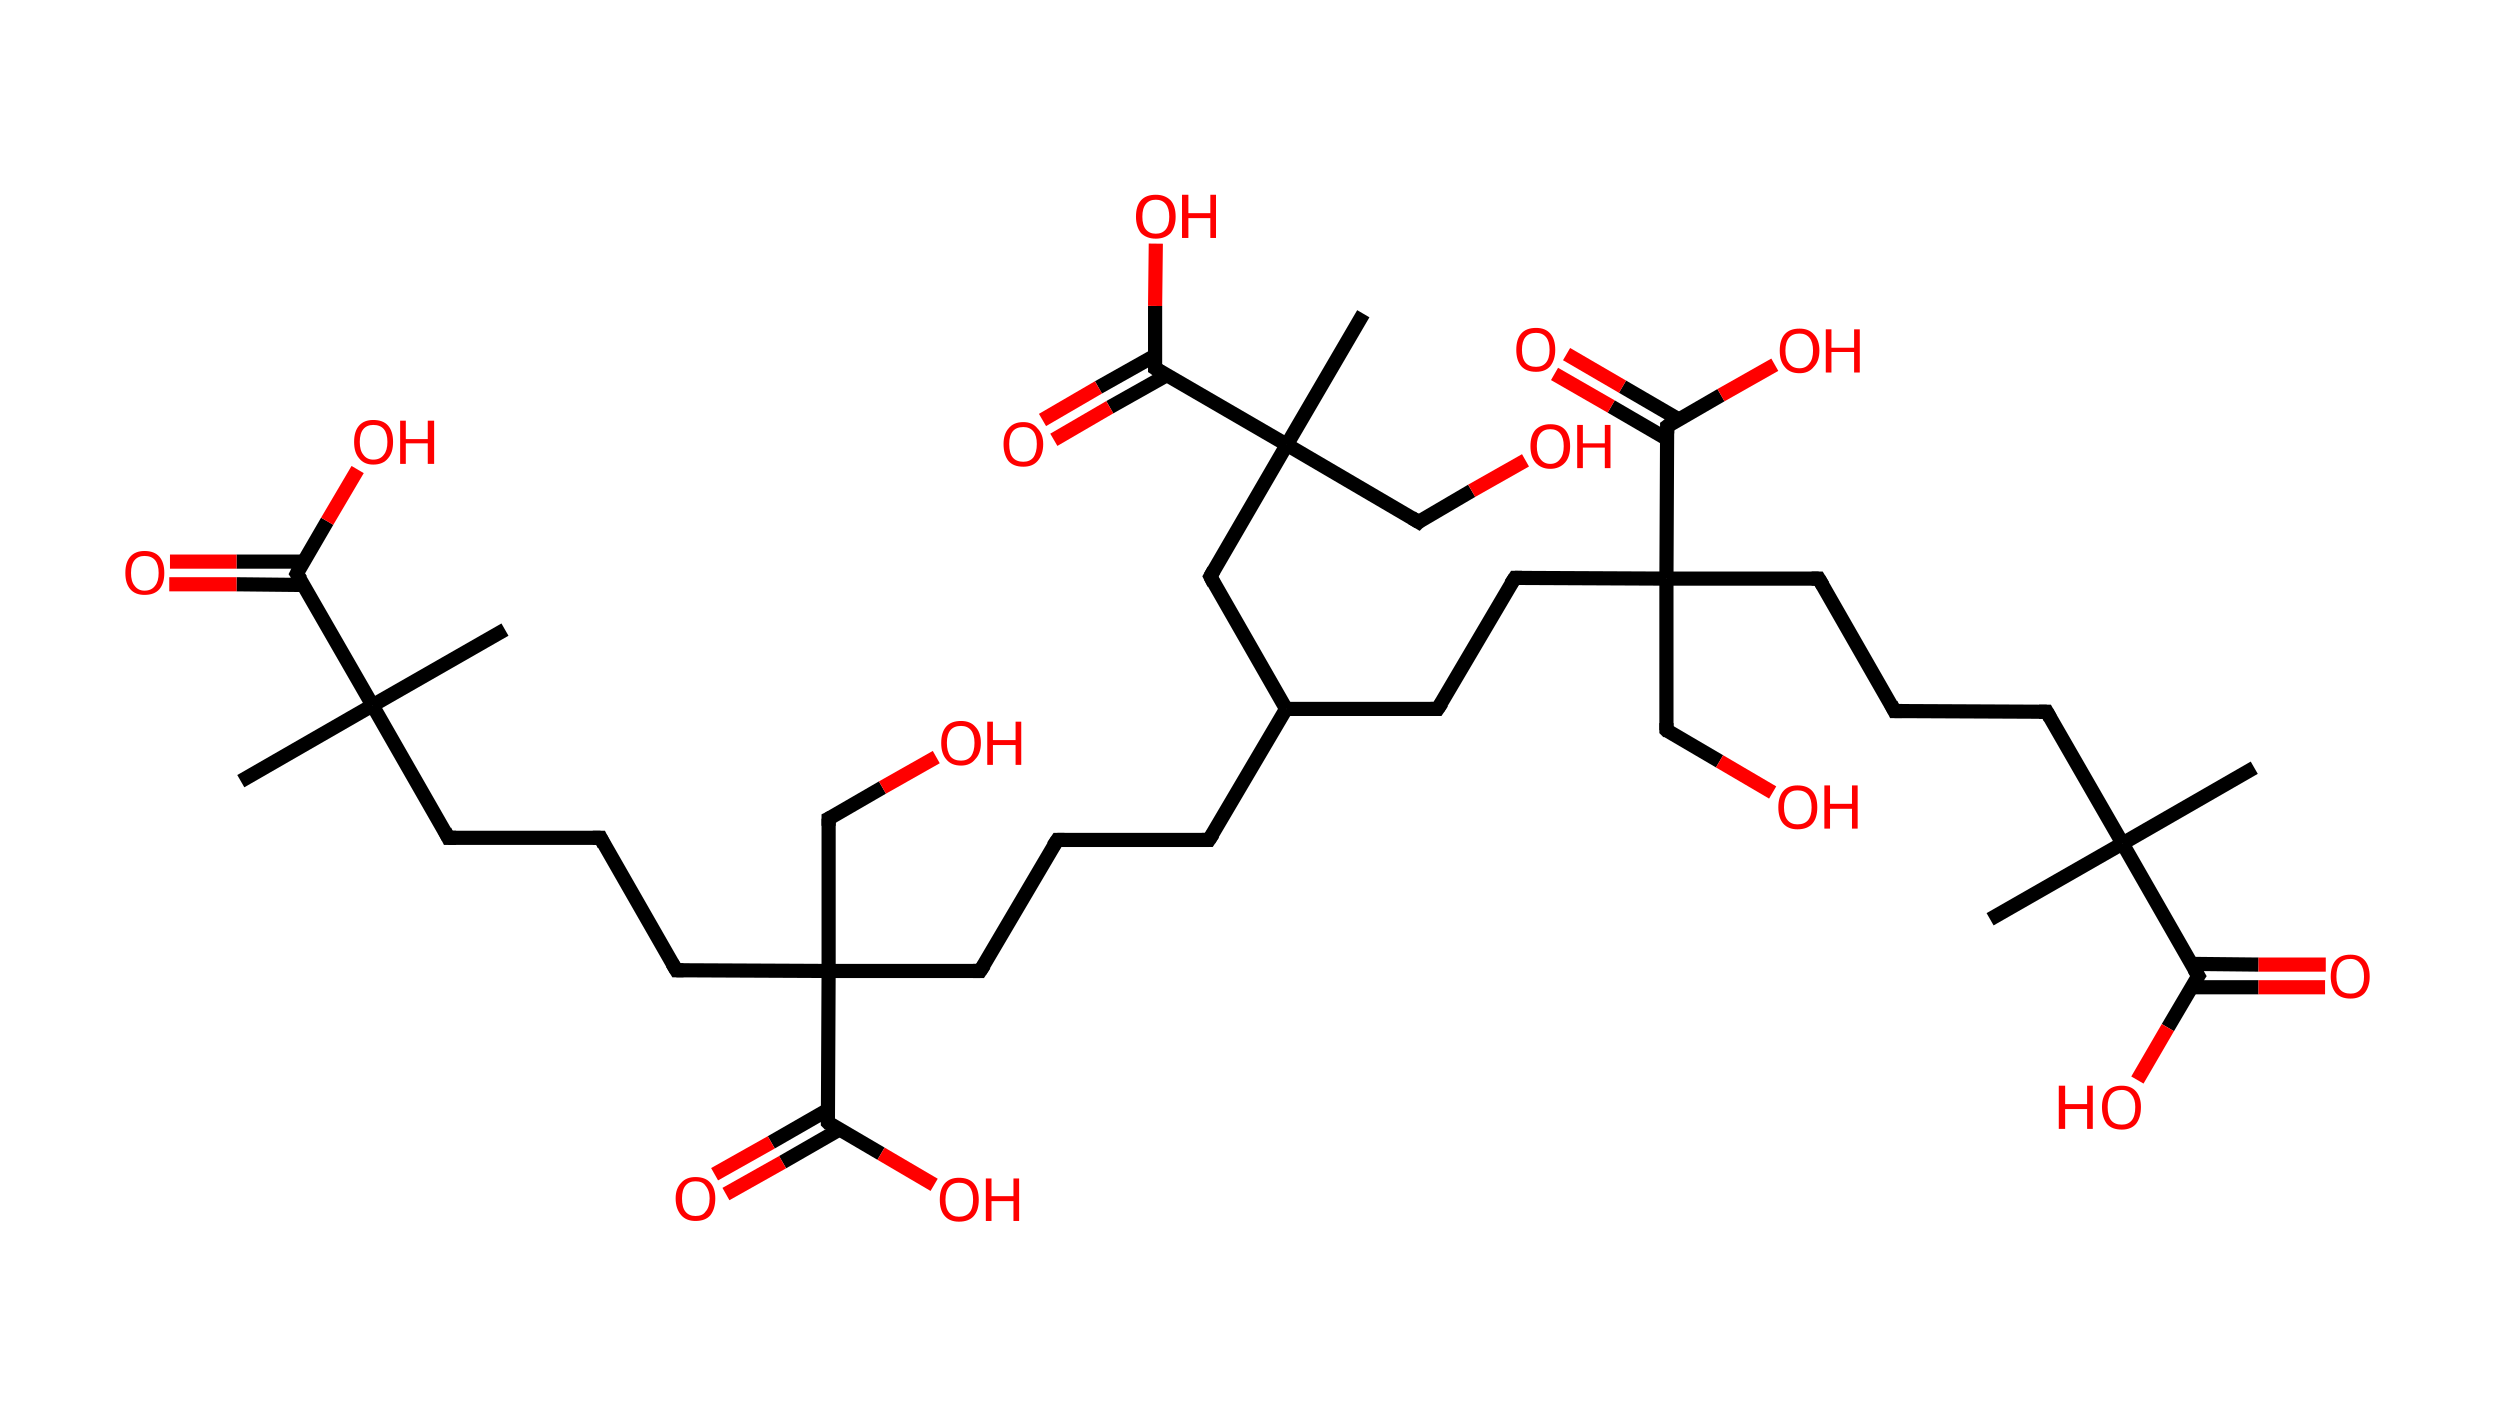 <?xml version='1.0' encoding='ASCII' standalone='yes'?>
<svg xmlns="http://www.w3.org/2000/svg" xmlns:rdkit="http://www.rdkit.org/xml" xmlns:xlink="http://www.w3.org/1999/xlink" version="1.1" baseProfile="full" xml:space="preserve" width="353px" height="200px" viewBox="0 0 353 200">
<!-- END OF HEADER -->
<rect style="opacity:1.0;fill:#FFFFFF;stroke:none" width="353.0" height="200.0" x="0.0" y="0.0"> </rect>
<path class="bond-0 atom-0 atom-1" d="M 34.0,110.3 L 52.6,99.6" style="fill:none;fill-rule:evenodd;stroke:#000000;stroke-width:2.0px;stroke-linecap:butt;stroke-linejoin:miter;stroke-opacity:1"/>
<path class="bond-1 atom-1 atom-2" d="M 52.6,99.6 L 71.3,88.9" style="fill:none;fill-rule:evenodd;stroke:#000000;stroke-width:2.0px;stroke-linecap:butt;stroke-linejoin:miter;stroke-opacity:1"/>
<path class="bond-2 atom-1 atom-3" d="M 52.6,99.6 L 63.3,118.3" style="fill:none;fill-rule:evenodd;stroke:#000000;stroke-width:2.0px;stroke-linecap:butt;stroke-linejoin:miter;stroke-opacity:1"/>
<path class="bond-3 atom-3 atom-4" d="M 63.3,118.3 L 84.8,118.3" style="fill:none;fill-rule:evenodd;stroke:#000000;stroke-width:2.0px;stroke-linecap:butt;stroke-linejoin:miter;stroke-opacity:1"/>
<path class="bond-4 atom-4 atom-5" d="M 84.8,118.3 L 95.5,137.0" style="fill:none;fill-rule:evenodd;stroke:#000000;stroke-width:2.0px;stroke-linecap:butt;stroke-linejoin:miter;stroke-opacity:1"/>
<path class="bond-5 atom-5 atom-6" d="M 95.5,137.0 L 117.0,137.1" style="fill:none;fill-rule:evenodd;stroke:#000000;stroke-width:2.0px;stroke-linecap:butt;stroke-linejoin:miter;stroke-opacity:1"/>
<path class="bond-6 atom-6 atom-7" d="M 117.0,137.1 L 117.0,115.6" style="fill:none;fill-rule:evenodd;stroke:#000000;stroke-width:2.0px;stroke-linecap:butt;stroke-linejoin:miter;stroke-opacity:1"/>
<path class="bond-7 atom-7 atom-8" d="M 117.0,115.6 L 124.6,111.2" style="fill:none;fill-rule:evenodd;stroke:#000000;stroke-width:2.0px;stroke-linecap:butt;stroke-linejoin:miter;stroke-opacity:1"/>
<path class="bond-7 atom-7 atom-8" d="M 124.6,111.2 L 132.2,106.9" style="fill:none;fill-rule:evenodd;stroke:#FF0000;stroke-width:2.0px;stroke-linecap:butt;stroke-linejoin:miter;stroke-opacity:1"/>
<path class="bond-8 atom-6 atom-9" d="M 117.0,137.1 L 138.4,137.1" style="fill:none;fill-rule:evenodd;stroke:#000000;stroke-width:2.0px;stroke-linecap:butt;stroke-linejoin:miter;stroke-opacity:1"/>
<path class="bond-9 atom-9 atom-10" d="M 138.4,137.1 L 149.3,118.6" style="fill:none;fill-rule:evenodd;stroke:#000000;stroke-width:2.0px;stroke-linecap:butt;stroke-linejoin:miter;stroke-opacity:1"/>
<path class="bond-10 atom-10 atom-11" d="M 149.3,118.6 L 170.7,118.6" style="fill:none;fill-rule:evenodd;stroke:#000000;stroke-width:2.0px;stroke-linecap:butt;stroke-linejoin:miter;stroke-opacity:1"/>
<path class="bond-11 atom-11 atom-12" d="M 170.7,118.6 L 181.6,100.1" style="fill:none;fill-rule:evenodd;stroke:#000000;stroke-width:2.0px;stroke-linecap:butt;stroke-linejoin:miter;stroke-opacity:1"/>
<path class="bond-12 atom-12 atom-13" d="M 181.6,100.1 L 203.0,100.1" style="fill:none;fill-rule:evenodd;stroke:#000000;stroke-width:2.0px;stroke-linecap:butt;stroke-linejoin:miter;stroke-opacity:1"/>
<path class="bond-13 atom-13 atom-14" d="M 203.0,100.1 L 213.9,81.6" style="fill:none;fill-rule:evenodd;stroke:#000000;stroke-width:2.0px;stroke-linecap:butt;stroke-linejoin:miter;stroke-opacity:1"/>
<path class="bond-14 atom-14 atom-15" d="M 213.9,81.6 L 235.3,81.7" style="fill:none;fill-rule:evenodd;stroke:#000000;stroke-width:2.0px;stroke-linecap:butt;stroke-linejoin:miter;stroke-opacity:1"/>
<path class="bond-15 atom-15 atom-16" d="M 235.3,81.7 L 235.3,103.1" style="fill:none;fill-rule:evenodd;stroke:#000000;stroke-width:2.0px;stroke-linecap:butt;stroke-linejoin:miter;stroke-opacity:1"/>
<path class="bond-16 atom-16 atom-17" d="M 235.3,103.1 L 242.8,107.5" style="fill:none;fill-rule:evenodd;stroke:#000000;stroke-width:2.0px;stroke-linecap:butt;stroke-linejoin:miter;stroke-opacity:1"/>
<path class="bond-16 atom-16 atom-17" d="M 242.8,107.5 L 250.3,111.9" style="fill:none;fill-rule:evenodd;stroke:#FF0000;stroke-width:2.0px;stroke-linecap:butt;stroke-linejoin:miter;stroke-opacity:1"/>
<path class="bond-17 atom-15 atom-18" d="M 235.3,81.7 L 256.8,81.7" style="fill:none;fill-rule:evenodd;stroke:#000000;stroke-width:2.0px;stroke-linecap:butt;stroke-linejoin:miter;stroke-opacity:1"/>
<path class="bond-18 atom-18 atom-19" d="M 256.8,81.7 L 267.5,100.4" style="fill:none;fill-rule:evenodd;stroke:#000000;stroke-width:2.0px;stroke-linecap:butt;stroke-linejoin:miter;stroke-opacity:1"/>
<path class="bond-19 atom-19 atom-20" d="M 267.5,100.4 L 289.0,100.5" style="fill:none;fill-rule:evenodd;stroke:#000000;stroke-width:2.0px;stroke-linecap:butt;stroke-linejoin:miter;stroke-opacity:1"/>
<path class="bond-20 atom-20 atom-21" d="M 289.0,100.5 L 299.7,119.1" style="fill:none;fill-rule:evenodd;stroke:#000000;stroke-width:2.0px;stroke-linecap:butt;stroke-linejoin:miter;stroke-opacity:1"/>
<path class="bond-21 atom-21 atom-22" d="M 299.7,119.1 L 281.0,129.8" style="fill:none;fill-rule:evenodd;stroke:#000000;stroke-width:2.0px;stroke-linecap:butt;stroke-linejoin:miter;stroke-opacity:1"/>
<path class="bond-22 atom-21 atom-23" d="M 299.7,119.1 L 318.3,108.4" style="fill:none;fill-rule:evenodd;stroke:#000000;stroke-width:2.0px;stroke-linecap:butt;stroke-linejoin:miter;stroke-opacity:1"/>
<path class="bond-23 atom-21 atom-24" d="M 299.7,119.1 L 310.4,137.8" style="fill:none;fill-rule:evenodd;stroke:#000000;stroke-width:2.0px;stroke-linecap:butt;stroke-linejoin:miter;stroke-opacity:1"/>
<path class="bond-24 atom-24 atom-25" d="M 309.4,139.4 L 318.9,139.4" style="fill:none;fill-rule:evenodd;stroke:#000000;stroke-width:2.0px;stroke-linecap:butt;stroke-linejoin:miter;stroke-opacity:1"/>
<path class="bond-24 atom-24 atom-25" d="M 318.9,139.4 L 328.3,139.4" style="fill:none;fill-rule:evenodd;stroke:#FF0000;stroke-width:2.0px;stroke-linecap:butt;stroke-linejoin:miter;stroke-opacity:1"/>
<path class="bond-24 atom-24 atom-25" d="M 309.4,136.1 L 318.9,136.2" style="fill:none;fill-rule:evenodd;stroke:#000000;stroke-width:2.0px;stroke-linecap:butt;stroke-linejoin:miter;stroke-opacity:1"/>
<path class="bond-24 atom-24 atom-25" d="M 318.9,136.2 L 328.4,136.2" style="fill:none;fill-rule:evenodd;stroke:#FF0000;stroke-width:2.0px;stroke-linecap:butt;stroke-linejoin:miter;stroke-opacity:1"/>
<path class="bond-25 atom-24 atom-26" d="M 310.4,137.8 L 306.1,145.1" style="fill:none;fill-rule:evenodd;stroke:#000000;stroke-width:2.0px;stroke-linecap:butt;stroke-linejoin:miter;stroke-opacity:1"/>
<path class="bond-25 atom-24 atom-26" d="M 306.1,145.1 L 301.8,152.5" style="fill:none;fill-rule:evenodd;stroke:#FF0000;stroke-width:2.0px;stroke-linecap:butt;stroke-linejoin:miter;stroke-opacity:1"/>
<path class="bond-26 atom-15 atom-27" d="M 235.3,81.7 L 235.4,60.2" style="fill:none;fill-rule:evenodd;stroke:#000000;stroke-width:2.0px;stroke-linecap:butt;stroke-linejoin:miter;stroke-opacity:1"/>
<path class="bond-27 atom-27 atom-28" d="M 237.0,59.2 L 229.1,54.6" style="fill:none;fill-rule:evenodd;stroke:#000000;stroke-width:2.0px;stroke-linecap:butt;stroke-linejoin:miter;stroke-opacity:1"/>
<path class="bond-27 atom-27 atom-28" d="M 229.1,54.6 L 221.2,50.0" style="fill:none;fill-rule:evenodd;stroke:#FF0000;stroke-width:2.0px;stroke-linecap:butt;stroke-linejoin:miter;stroke-opacity:1"/>
<path class="bond-27 atom-27 atom-28" d="M 235.4,62.0 L 227.5,57.4" style="fill:none;fill-rule:evenodd;stroke:#000000;stroke-width:2.0px;stroke-linecap:butt;stroke-linejoin:miter;stroke-opacity:1"/>
<path class="bond-27 atom-27 atom-28" d="M 227.5,57.4 L 219.5,52.8" style="fill:none;fill-rule:evenodd;stroke:#FF0000;stroke-width:2.0px;stroke-linecap:butt;stroke-linejoin:miter;stroke-opacity:1"/>
<path class="bond-28 atom-27 atom-29" d="M 235.4,60.2 L 243.0,55.8" style="fill:none;fill-rule:evenodd;stroke:#000000;stroke-width:2.0px;stroke-linecap:butt;stroke-linejoin:miter;stroke-opacity:1"/>
<path class="bond-28 atom-27 atom-29" d="M 243.0,55.8 L 250.6,51.5" style="fill:none;fill-rule:evenodd;stroke:#FF0000;stroke-width:2.0px;stroke-linecap:butt;stroke-linejoin:miter;stroke-opacity:1"/>
<path class="bond-29 atom-12 atom-30" d="M 181.6,100.1 L 170.9,81.4" style="fill:none;fill-rule:evenodd;stroke:#000000;stroke-width:2.0px;stroke-linecap:butt;stroke-linejoin:miter;stroke-opacity:1"/>
<path class="bond-30 atom-30 atom-31" d="M 170.9,81.4 L 181.7,62.8" style="fill:none;fill-rule:evenodd;stroke:#000000;stroke-width:2.0px;stroke-linecap:butt;stroke-linejoin:miter;stroke-opacity:1"/>
<path class="bond-31 atom-31 atom-32" d="M 181.7,62.8 L 192.5,44.3" style="fill:none;fill-rule:evenodd;stroke:#000000;stroke-width:2.0px;stroke-linecap:butt;stroke-linejoin:miter;stroke-opacity:1"/>
<path class="bond-32 atom-31 atom-33" d="M 181.7,62.8 L 200.3,73.7" style="fill:none;fill-rule:evenodd;stroke:#000000;stroke-width:2.0px;stroke-linecap:butt;stroke-linejoin:miter;stroke-opacity:1"/>
<path class="bond-33 atom-33 atom-34" d="M 200.3,73.7 L 207.8,69.3" style="fill:none;fill-rule:evenodd;stroke:#000000;stroke-width:2.0px;stroke-linecap:butt;stroke-linejoin:miter;stroke-opacity:1"/>
<path class="bond-33 atom-33 atom-34" d="M 207.8,69.3 L 215.4,65.0" style="fill:none;fill-rule:evenodd;stroke:#FF0000;stroke-width:2.0px;stroke-linecap:butt;stroke-linejoin:miter;stroke-opacity:1"/>
<path class="bond-34 atom-31 atom-35" d="M 181.7,62.8 L 163.1,52.0" style="fill:none;fill-rule:evenodd;stroke:#000000;stroke-width:2.0px;stroke-linecap:butt;stroke-linejoin:miter;stroke-opacity:1"/>
<path class="bond-35 atom-35 atom-36" d="M 163.1,50.2 L 155.1,54.7" style="fill:none;fill-rule:evenodd;stroke:#000000;stroke-width:2.0px;stroke-linecap:butt;stroke-linejoin:miter;stroke-opacity:1"/>
<path class="bond-35 atom-35 atom-36" d="M 155.1,54.7 L 147.2,59.3" style="fill:none;fill-rule:evenodd;stroke:#FF0000;stroke-width:2.0px;stroke-linecap:butt;stroke-linejoin:miter;stroke-opacity:1"/>
<path class="bond-35 atom-35 atom-36" d="M 164.7,53.0 L 156.7,57.5" style="fill:none;fill-rule:evenodd;stroke:#000000;stroke-width:2.0px;stroke-linecap:butt;stroke-linejoin:miter;stroke-opacity:1"/>
<path class="bond-35 atom-35 atom-36" d="M 156.7,57.5 L 148.8,62.1" style="fill:none;fill-rule:evenodd;stroke:#FF0000;stroke-width:2.0px;stroke-linecap:butt;stroke-linejoin:miter;stroke-opacity:1"/>
<path class="bond-36 atom-35 atom-37" d="M 163.1,52.0 L 163.1,43.2" style="fill:none;fill-rule:evenodd;stroke:#000000;stroke-width:2.0px;stroke-linecap:butt;stroke-linejoin:miter;stroke-opacity:1"/>
<path class="bond-36 atom-35 atom-37" d="M 163.1,43.2 L 163.2,34.4" style="fill:none;fill-rule:evenodd;stroke:#FF0000;stroke-width:2.0px;stroke-linecap:butt;stroke-linejoin:miter;stroke-opacity:1"/>
<path class="bond-37 atom-6 atom-38" d="M 117.0,137.1 L 116.9,158.5" style="fill:none;fill-rule:evenodd;stroke:#000000;stroke-width:2.0px;stroke-linecap:butt;stroke-linejoin:miter;stroke-opacity:1"/>
<path class="bond-38 atom-38 atom-39" d="M 116.9,156.7 L 108.9,161.3" style="fill:none;fill-rule:evenodd;stroke:#000000;stroke-width:2.0px;stroke-linecap:butt;stroke-linejoin:miter;stroke-opacity:1"/>
<path class="bond-38 atom-38 atom-39" d="M 108.9,161.3 L 100.9,165.8" style="fill:none;fill-rule:evenodd;stroke:#FF0000;stroke-width:2.0px;stroke-linecap:butt;stroke-linejoin:miter;stroke-opacity:1"/>
<path class="bond-38 atom-38 atom-39" d="M 118.5,159.5 L 110.5,164.1" style="fill:none;fill-rule:evenodd;stroke:#000000;stroke-width:2.0px;stroke-linecap:butt;stroke-linejoin:miter;stroke-opacity:1"/>
<path class="bond-38 atom-38 atom-39" d="M 110.5,164.1 L 102.5,168.6" style="fill:none;fill-rule:evenodd;stroke:#FF0000;stroke-width:2.0px;stroke-linecap:butt;stroke-linejoin:miter;stroke-opacity:1"/>
<path class="bond-39 atom-38 atom-40" d="M 116.9,158.5 L 124.4,162.9" style="fill:none;fill-rule:evenodd;stroke:#000000;stroke-width:2.0px;stroke-linecap:butt;stroke-linejoin:miter;stroke-opacity:1"/>
<path class="bond-39 atom-38 atom-40" d="M 124.4,162.9 L 131.9,167.3" style="fill:none;fill-rule:evenodd;stroke:#FF0000;stroke-width:2.0px;stroke-linecap:butt;stroke-linejoin:miter;stroke-opacity:1"/>
<path class="bond-40 atom-1 atom-41" d="M 52.6,99.6 L 41.9,81.0" style="fill:none;fill-rule:evenodd;stroke:#000000;stroke-width:2.0px;stroke-linecap:butt;stroke-linejoin:miter;stroke-opacity:1"/>
<path class="bond-41 atom-41 atom-42" d="M 42.9,79.3 L 33.4,79.3" style="fill:none;fill-rule:evenodd;stroke:#000000;stroke-width:2.0px;stroke-linecap:butt;stroke-linejoin:miter;stroke-opacity:1"/>
<path class="bond-41 atom-41 atom-42" d="M 33.4,79.3 L 24.0,79.3" style="fill:none;fill-rule:evenodd;stroke:#FF0000;stroke-width:2.0px;stroke-linecap:butt;stroke-linejoin:miter;stroke-opacity:1"/>
<path class="bond-41 atom-41 atom-42" d="M 42.9,82.6 L 33.4,82.5" style="fill:none;fill-rule:evenodd;stroke:#000000;stroke-width:2.0px;stroke-linecap:butt;stroke-linejoin:miter;stroke-opacity:1"/>
<path class="bond-41 atom-41 atom-42" d="M 33.4,82.5 L 23.9,82.5" style="fill:none;fill-rule:evenodd;stroke:#FF0000;stroke-width:2.0px;stroke-linecap:butt;stroke-linejoin:miter;stroke-opacity:1"/>
<path class="bond-42 atom-41 atom-43" d="M 41.9,81.0 L 46.2,73.6" style="fill:none;fill-rule:evenodd;stroke:#000000;stroke-width:2.0px;stroke-linecap:butt;stroke-linejoin:miter;stroke-opacity:1"/>
<path class="bond-42 atom-41 atom-43" d="M 46.2,73.6 L 50.5,66.3" style="fill:none;fill-rule:evenodd;stroke:#FF0000;stroke-width:2.0px;stroke-linecap:butt;stroke-linejoin:miter;stroke-opacity:1"/>
<path d="M 62.8,117.3 L 63.3,118.3 L 64.4,118.3" style="fill:none;stroke:#000000;stroke-width:2.0px;stroke-linecap:butt;stroke-linejoin:miter;stroke-opacity:1;"/>
<path d="M 83.7,118.3 L 84.8,118.3 L 85.3,119.3" style="fill:none;stroke:#000000;stroke-width:2.0px;stroke-linecap:butt;stroke-linejoin:miter;stroke-opacity:1;"/>
<path d="M 94.9,136.0 L 95.5,137.0 L 96.5,137.0" style="fill:none;stroke:#000000;stroke-width:2.0px;stroke-linecap:butt;stroke-linejoin:miter;stroke-opacity:1;"/>
<path d="M 117.0,116.6 L 117.0,115.6 L 117.4,115.4" style="fill:none;stroke:#000000;stroke-width:2.0px;stroke-linecap:butt;stroke-linejoin:miter;stroke-opacity:1;"/>
<path d="M 137.4,137.1 L 138.4,137.1 L 139.0,136.2" style="fill:none;stroke:#000000;stroke-width:2.0px;stroke-linecap:butt;stroke-linejoin:miter;stroke-opacity:1;"/>
<path d="M 148.7,119.5 L 149.3,118.6 L 150.3,118.6" style="fill:none;stroke:#000000;stroke-width:2.0px;stroke-linecap:butt;stroke-linejoin:miter;stroke-opacity:1;"/>
<path d="M 169.7,118.6 L 170.7,118.6 L 171.3,117.7" style="fill:none;stroke:#000000;stroke-width:2.0px;stroke-linecap:butt;stroke-linejoin:miter;stroke-opacity:1;"/>
<path d="M 202.0,100.1 L 203.0,100.1 L 203.6,99.2" style="fill:none;stroke:#000000;stroke-width:2.0px;stroke-linecap:butt;stroke-linejoin:miter;stroke-opacity:1;"/>
<path d="M 213.3,82.5 L 213.9,81.6 L 214.9,81.6" style="fill:none;stroke:#000000;stroke-width:2.0px;stroke-linecap:butt;stroke-linejoin:miter;stroke-opacity:1;"/>
<path d="M 235.3,102.1 L 235.3,103.1 L 235.6,103.4" style="fill:none;stroke:#000000;stroke-width:2.0px;stroke-linecap:butt;stroke-linejoin:miter;stroke-opacity:1;"/>
<path d="M 255.8,81.7 L 256.8,81.7 L 257.4,82.7" style="fill:none;stroke:#000000;stroke-width:2.0px;stroke-linecap:butt;stroke-linejoin:miter;stroke-opacity:1;"/>
<path d="M 267.0,99.4 L 267.5,100.4 L 268.6,100.4" style="fill:none;stroke:#000000;stroke-width:2.0px;stroke-linecap:butt;stroke-linejoin:miter;stroke-opacity:1;"/>
<path d="M 287.9,100.5 L 289.0,100.5 L 289.5,101.4" style="fill:none;stroke:#000000;stroke-width:2.0px;stroke-linecap:butt;stroke-linejoin:miter;stroke-opacity:1;"/>
<path d="M 309.8,136.8 L 310.4,137.8 L 310.2,138.1" style="fill:none;stroke:#000000;stroke-width:2.0px;stroke-linecap:butt;stroke-linejoin:miter;stroke-opacity:1;"/>
<path d="M 235.4,61.2 L 235.4,60.2 L 235.8,59.9" style="fill:none;stroke:#000000;stroke-width:2.0px;stroke-linecap:butt;stroke-linejoin:miter;stroke-opacity:1;"/>
<path d="M 171.4,82.4 L 170.9,81.4 L 171.4,80.5" style="fill:none;stroke:#000000;stroke-width:2.0px;stroke-linecap:butt;stroke-linejoin:miter;stroke-opacity:1;"/>
<path d="M 199.3,73.1 L 200.3,73.7 L 200.6,73.4" style="fill:none;stroke:#000000;stroke-width:2.0px;stroke-linecap:butt;stroke-linejoin:miter;stroke-opacity:1;"/>
<path d="M 164.0,52.6 L 163.1,52.0 L 163.1,51.6" style="fill:none;stroke:#000000;stroke-width:2.0px;stroke-linecap:butt;stroke-linejoin:miter;stroke-opacity:1;"/>
<path d="M 116.9,157.5 L 116.9,158.5 L 117.2,158.8" style="fill:none;stroke:#000000;stroke-width:2.0px;stroke-linecap:butt;stroke-linejoin:miter;stroke-opacity:1;"/>
<path d="M 42.5,81.9 L 41.9,81.0 L 42.1,80.6" style="fill:none;stroke:#000000;stroke-width:2.0px;stroke-linecap:butt;stroke-linejoin:miter;stroke-opacity:1;"/>
<path class="atom-8" d="M 132.9 104.9 Q 132.9 103.4, 133.6 102.6 Q 134.3 101.8, 135.7 101.8 Q 137.0 101.8, 137.7 102.6 Q 138.5 103.4, 138.5 104.9 Q 138.5 106.4, 137.7 107.2 Q 137.0 108.1, 135.7 108.1 Q 134.3 108.1, 133.6 107.2 Q 132.9 106.4, 132.9 104.9 M 135.7 107.4 Q 136.6 107.4, 137.1 106.8 Q 137.6 106.1, 137.6 104.9 Q 137.6 103.7, 137.1 103.1 Q 136.6 102.5, 135.7 102.5 Q 134.7 102.5, 134.2 103.1 Q 133.7 103.7, 133.7 104.9 Q 133.7 106.1, 134.2 106.8 Q 134.7 107.4, 135.7 107.4 " fill="#FF0000"/>
<path class="atom-8" d="M 139.4 101.9 L 140.2 101.9 L 140.2 104.5 L 143.4 104.5 L 143.4 101.9 L 144.2 101.9 L 144.2 108.0 L 143.4 108.0 L 143.4 105.2 L 140.2 105.2 L 140.2 108.0 L 139.4 108.0 L 139.4 101.9 " fill="#FF0000"/>
<path class="atom-17" d="M 251.1 114.0 Q 251.1 112.5, 251.8 111.7 Q 252.5 110.9, 253.8 110.9 Q 255.2 110.9, 255.9 111.7 Q 256.6 112.5, 256.6 114.0 Q 256.6 115.5, 255.9 116.3 Q 255.2 117.1, 253.8 117.1 Q 252.5 117.1, 251.8 116.3 Q 251.1 115.5, 251.1 114.0 M 253.8 116.4 Q 254.8 116.4, 255.3 115.8 Q 255.8 115.2, 255.8 114.0 Q 255.8 112.8, 255.3 112.2 Q 254.8 111.6, 253.8 111.6 Q 252.9 111.6, 252.4 112.2 Q 251.9 112.8, 251.9 114.0 Q 251.9 115.2, 252.4 115.8 Q 252.9 116.4, 253.8 116.4 " fill="#FF0000"/>
<path class="atom-17" d="M 257.6 110.9 L 258.4 110.9 L 258.4 113.5 L 261.5 113.5 L 261.5 110.9 L 262.3 110.9 L 262.3 117.0 L 261.5 117.0 L 261.5 114.2 L 258.4 114.2 L 258.4 117.0 L 257.6 117.0 L 257.6 110.9 " fill="#FF0000"/>
<path class="atom-25" d="M 329.1 137.9 Q 329.1 136.4, 329.8 135.6 Q 330.5 134.8, 331.9 134.8 Q 333.2 134.8, 333.9 135.6 Q 334.6 136.4, 334.6 137.9 Q 334.6 139.3, 333.9 140.2 Q 333.2 141.0, 331.9 141.0 Q 330.5 141.0, 329.8 140.2 Q 329.1 139.3, 329.1 137.9 M 331.9 140.3 Q 332.8 140.3, 333.3 139.7 Q 333.8 139.1, 333.8 137.9 Q 333.8 136.7, 333.3 136.1 Q 332.8 135.4, 331.9 135.4 Q 330.9 135.4, 330.4 136.0 Q 329.9 136.6, 329.9 137.9 Q 329.9 139.1, 330.4 139.7 Q 330.9 140.3, 331.9 140.3 " fill="#FF0000"/>
<path class="atom-26" d="M 290.7 153.3 L 291.6 153.3 L 291.6 155.9 L 294.7 155.9 L 294.7 153.3 L 295.5 153.3 L 295.5 159.4 L 294.7 159.4 L 294.7 156.6 L 291.6 156.6 L 291.6 159.4 L 290.7 159.4 L 290.7 153.3 " fill="#FF0000"/>
<path class="atom-26" d="M 296.8 156.3 Q 296.8 154.9, 297.5 154.1 Q 298.2 153.3, 299.6 153.3 Q 300.9 153.3, 301.6 154.1 Q 302.3 154.9, 302.3 156.3 Q 302.3 157.8, 301.6 158.7 Q 300.9 159.5, 299.6 159.5 Q 298.2 159.5, 297.5 158.7 Q 296.8 157.8, 296.8 156.3 M 299.6 158.8 Q 300.5 158.8, 301.0 158.2 Q 301.5 157.6, 301.5 156.3 Q 301.5 155.2, 301.0 154.6 Q 300.5 153.9, 299.6 153.9 Q 298.6 153.9, 298.1 154.5 Q 297.6 155.1, 297.6 156.3 Q 297.6 157.6, 298.1 158.2 Q 298.6 158.8, 299.6 158.8 " fill="#FF0000"/>
<path class="atom-28" d="M 214.1 49.4 Q 214.1 47.9, 214.8 47.1 Q 215.5 46.3, 216.9 46.3 Q 218.2 46.3, 218.9 47.1 Q 219.6 47.9, 219.6 49.4 Q 219.6 50.8, 218.9 51.7 Q 218.2 52.5, 216.9 52.5 Q 215.5 52.5, 214.8 51.7 Q 214.1 50.9, 214.1 49.4 M 216.9 51.8 Q 217.8 51.8, 218.3 51.2 Q 218.8 50.6, 218.8 49.4 Q 218.8 48.2, 218.3 47.6 Q 217.8 47.0, 216.9 47.0 Q 215.9 47.0, 215.4 47.6 Q 214.9 48.2, 214.9 49.4 Q 214.9 50.6, 215.4 51.2 Q 215.9 51.8, 216.9 51.8 " fill="#FF0000"/>
<path class="atom-29" d="M 251.3 49.5 Q 251.3 48.0, 252.0 47.2 Q 252.7 46.4, 254.1 46.4 Q 255.4 46.4, 256.1 47.2 Q 256.9 48.0, 256.9 49.5 Q 256.9 51.0, 256.1 51.8 Q 255.4 52.7, 254.1 52.7 Q 252.7 52.7, 252.0 51.8 Q 251.3 51.0, 251.3 49.5 M 254.1 52.0 Q 255.0 52.0, 255.5 51.3 Q 256.0 50.7, 256.0 49.5 Q 256.0 48.3, 255.5 47.7 Q 255.0 47.1, 254.1 47.1 Q 253.1 47.1, 252.6 47.7 Q 252.1 48.3, 252.1 49.5 Q 252.1 50.7, 252.6 51.3 Q 253.1 52.0, 254.1 52.0 " fill="#FF0000"/>
<path class="atom-29" d="M 257.8 46.5 L 258.6 46.5 L 258.6 49.1 L 261.8 49.1 L 261.8 46.5 L 262.6 46.5 L 262.6 52.6 L 261.8 52.6 L 261.8 49.7 L 258.6 49.7 L 258.6 52.6 L 257.8 52.6 L 257.8 46.5 " fill="#FF0000"/>
<path class="atom-34" d="M 216.1 63.0 Q 216.1 61.5, 216.8 60.7 Q 217.6 59.9, 218.9 59.9 Q 220.3 59.9, 221.0 60.7 Q 221.7 61.5, 221.7 63.0 Q 221.7 64.5, 221.0 65.3 Q 220.2 66.2, 218.9 66.2 Q 217.6 66.2, 216.8 65.3 Q 216.1 64.5, 216.1 63.0 M 218.9 65.5 Q 219.8 65.5, 220.3 64.8 Q 220.8 64.2, 220.8 63.0 Q 220.8 61.8, 220.3 61.2 Q 219.8 60.6, 218.9 60.6 Q 218.0 60.6, 217.5 61.2 Q 217.0 61.8, 217.0 63.0 Q 217.0 64.2, 217.5 64.8 Q 218.0 65.5, 218.9 65.5 " fill="#FF0000"/>
<path class="atom-34" d="M 222.7 60.0 L 223.5 60.0 L 223.5 62.6 L 226.6 62.6 L 226.6 60.0 L 227.4 60.0 L 227.4 66.1 L 226.6 66.1 L 226.6 63.2 L 223.5 63.2 L 223.5 66.1 L 222.7 66.1 L 222.7 60.0 " fill="#FF0000"/>
<path class="atom-36" d="M 141.7 62.7 Q 141.7 61.3, 142.4 60.5 Q 143.1 59.6, 144.5 59.6 Q 145.8 59.6, 146.5 60.5 Q 147.3 61.3, 147.3 62.7 Q 147.3 64.2, 146.5 65.1 Q 145.8 65.9, 144.5 65.9 Q 143.1 65.9, 142.4 65.1 Q 141.7 64.2, 141.7 62.7 M 144.5 65.2 Q 145.4 65.2, 145.9 64.6 Q 146.4 63.9, 146.4 62.7 Q 146.4 61.5, 145.9 60.9 Q 145.4 60.3, 144.5 60.3 Q 143.5 60.3, 143.0 60.9 Q 142.5 61.5, 142.5 62.7 Q 142.5 64.0, 143.0 64.6 Q 143.5 65.2, 144.5 65.2 " fill="#FF0000"/>
<path class="atom-37" d="M 160.4 30.6 Q 160.4 29.1, 161.1 28.3 Q 161.8 27.5, 163.2 27.5 Q 164.5 27.5, 165.3 28.3 Q 166.0 29.1, 166.0 30.6 Q 166.0 32.0, 165.3 32.9 Q 164.5 33.7, 163.2 33.7 Q 161.9 33.7, 161.1 32.9 Q 160.4 32.0, 160.4 30.6 M 163.2 33.0 Q 164.1 33.0, 164.6 32.4 Q 165.1 31.8, 165.1 30.6 Q 165.1 29.4, 164.6 28.8 Q 164.1 28.2, 163.2 28.2 Q 162.3 28.2, 161.8 28.8 Q 161.3 29.4, 161.3 30.6 Q 161.3 31.8, 161.8 32.4 Q 162.3 33.0, 163.2 33.0 " fill="#FF0000"/>
<path class="atom-37" d="M 166.9 27.5 L 167.8 27.5 L 167.8 30.1 L 170.9 30.1 L 170.9 27.5 L 171.7 27.5 L 171.7 33.6 L 170.9 33.6 L 170.9 30.8 L 167.8 30.8 L 167.8 33.6 L 166.9 33.6 L 166.9 27.5 " fill="#FF0000"/>
<path class="atom-39" d="M 95.4 169.2 Q 95.4 167.8, 96.2 167.0 Q 96.9 166.2, 98.2 166.2 Q 99.6 166.2, 100.3 167.0 Q 101.0 167.8, 101.0 169.2 Q 101.0 170.7, 100.3 171.6 Q 99.6 172.4, 98.2 172.4 Q 96.9 172.4, 96.2 171.6 Q 95.4 170.7, 95.4 169.2 M 98.2 171.7 Q 99.2 171.7, 99.6 171.1 Q 100.2 170.5, 100.2 169.2 Q 100.2 168.1, 99.6 167.4 Q 99.2 166.8, 98.2 166.8 Q 97.3 166.8, 96.8 167.4 Q 96.3 168.0, 96.3 169.2 Q 96.3 170.5, 96.8 171.1 Q 97.3 171.7, 98.2 171.7 " fill="#FF0000"/>
<path class="atom-40" d="M 132.7 169.4 Q 132.7 167.9, 133.4 167.1 Q 134.1 166.3, 135.4 166.3 Q 136.8 166.3, 137.5 167.1 Q 138.2 167.9, 138.2 169.4 Q 138.2 170.9, 137.5 171.7 Q 136.8 172.5, 135.4 172.5 Q 134.1 172.5, 133.4 171.7 Q 132.7 170.9, 132.7 169.4 M 135.4 171.8 Q 136.4 171.8, 136.9 171.2 Q 137.4 170.6, 137.4 169.4 Q 137.4 168.2, 136.9 167.6 Q 136.4 167.0, 135.4 167.0 Q 134.5 167.0, 134.0 167.6 Q 133.5 168.2, 133.5 169.4 Q 133.5 170.6, 134.0 171.2 Q 134.5 171.8, 135.4 171.8 " fill="#FF0000"/>
<path class="atom-40" d="M 139.2 166.4 L 140.0 166.4 L 140.0 168.9 L 143.1 168.9 L 143.1 166.4 L 143.9 166.4 L 143.9 172.4 L 143.1 172.4 L 143.1 169.6 L 140.0 169.6 L 140.0 172.4 L 139.2 172.4 L 139.2 166.4 " fill="#FF0000"/>
<path class="atom-42" d="M 17.7 80.9 Q 17.7 79.4, 18.4 78.6 Q 19.1 77.8, 20.4 77.8 Q 21.8 77.8, 22.5 78.6 Q 23.2 79.4, 23.2 80.9 Q 23.2 82.4, 22.5 83.2 Q 21.8 84.0, 20.4 84.0 Q 19.1 84.0, 18.4 83.2 Q 17.7 82.4, 17.7 80.9 M 20.4 83.4 Q 21.4 83.4, 21.9 82.7 Q 22.4 82.1, 22.4 80.9 Q 22.4 79.7, 21.9 79.1 Q 21.4 78.5, 20.4 78.5 Q 19.5 78.5, 19.0 79.1 Q 18.5 79.7, 18.5 80.9 Q 18.5 82.1, 19.0 82.7 Q 19.5 83.4, 20.4 83.4 " fill="#FF0000"/>
<path class="atom-43" d="M 50.0 62.4 Q 50.0 60.9, 50.7 60.1 Q 51.4 59.3, 52.7 59.3 Q 54.1 59.3, 54.8 60.1 Q 55.5 60.9, 55.5 62.4 Q 55.5 63.9, 54.8 64.7 Q 54.1 65.6, 52.7 65.6 Q 51.4 65.6, 50.7 64.7 Q 50.0 63.9, 50.0 62.4 M 52.7 64.9 Q 53.7 64.9, 54.2 64.2 Q 54.7 63.6, 54.7 62.4 Q 54.7 61.2, 54.2 60.6 Q 53.7 60.0, 52.7 60.0 Q 51.8 60.0, 51.3 60.6 Q 50.8 61.2, 50.8 62.4 Q 50.8 63.6, 51.3 64.2 Q 51.8 64.9, 52.7 64.9 " fill="#FF0000"/>
<path class="atom-43" d="M 56.5 59.4 L 57.3 59.4 L 57.3 62.0 L 60.4 62.0 L 60.4 59.4 L 61.3 59.4 L 61.3 65.5 L 60.4 65.5 L 60.4 62.6 L 57.3 62.6 L 57.3 65.5 L 56.5 65.5 L 56.5 59.4 " fill="#FF0000"/>
</svg>
